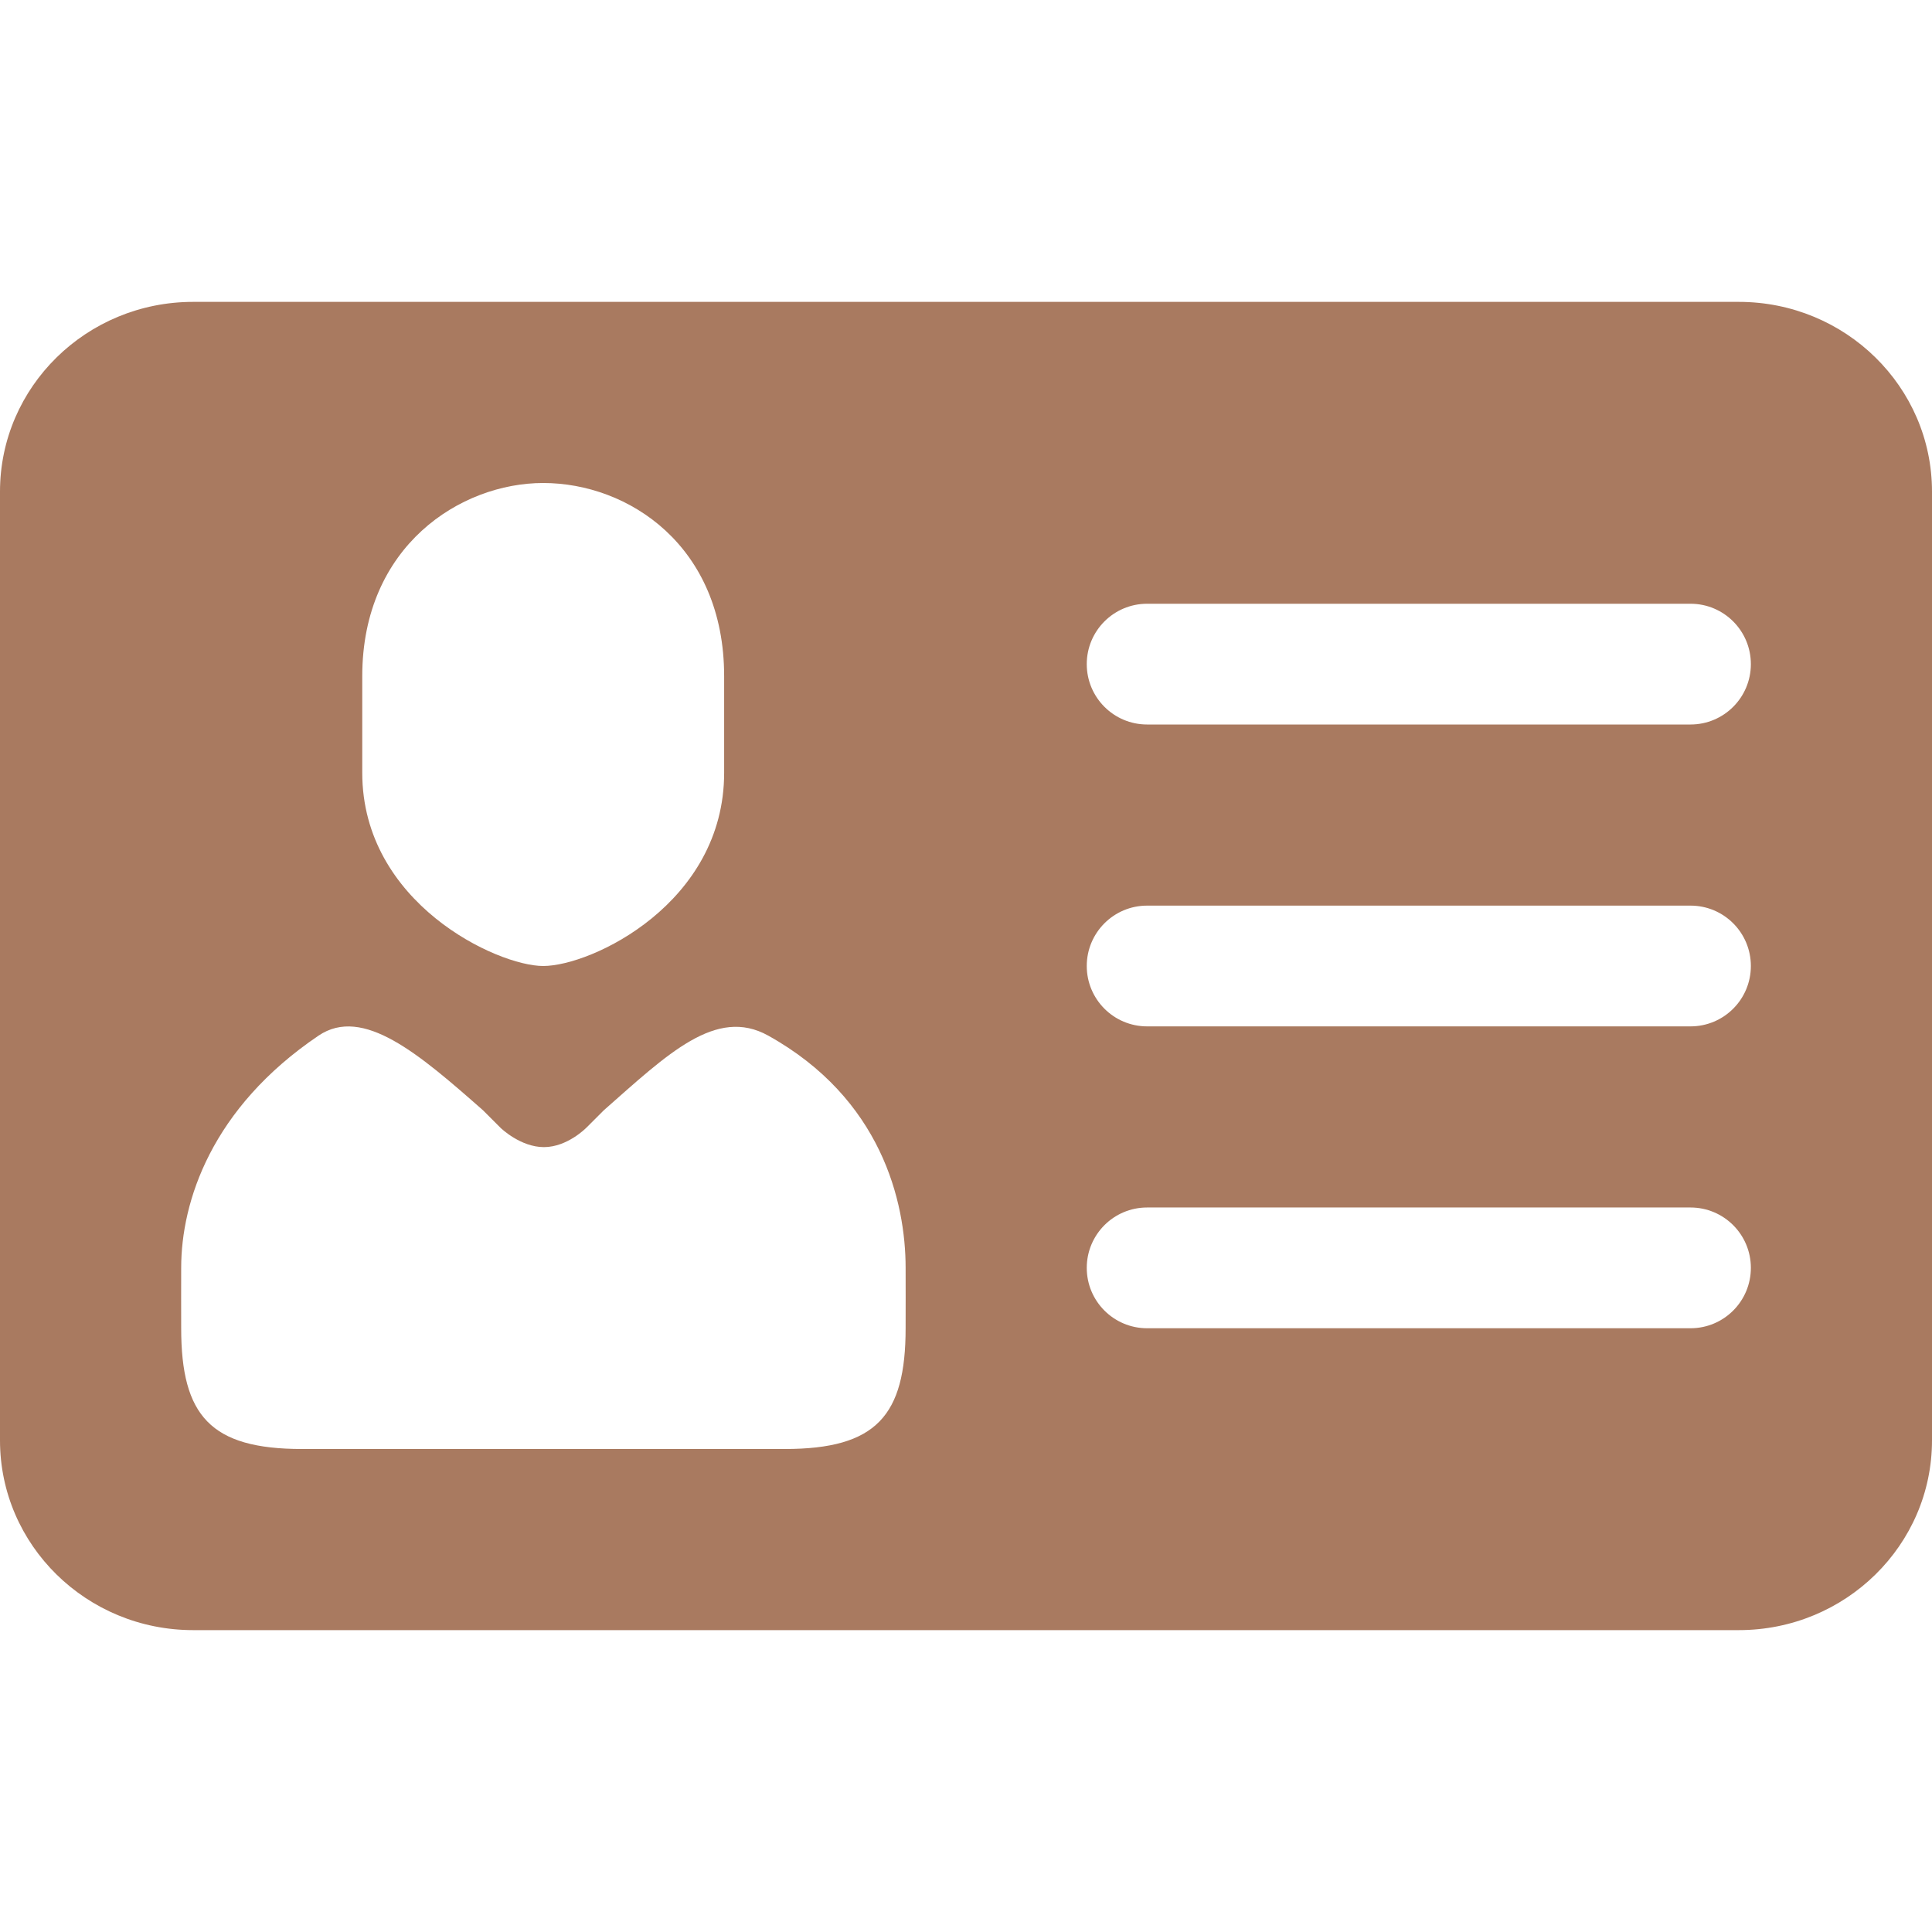 <svg width="512" height="512" viewBox="0 0 286.375 286.375">
  <g>
		<path style="fill-rule:evenodd;clip-rule:evenodd;" d="M257.735,44.746H28.63C12.821,44.746,0,57.339,0,72.87v140.635    c0,15.53,12.821,28.124,28.63,28.124h229.105c15.819,0,28.64-12.594,28.64-28.124V72.87    C286.375,57.339,273.554,44.746,257.735,44.746z M53.696,100.233c0-19.323,14.595-28.639,26.821-28.639    c12.646,0,26.821,9.316,26.821,28.639v14.315c0,19.332-19.646,28.639-26.821,28.639c-6.799,0-26.821-9.307-26.821-28.639V100.233z     M134.237,196.883c0,12.987-4.369,17.898-17.897,17.898H44.755c-13.529,0-17.899-4.911-17.899-17.898c-0.018-0.14,0-8.792,0-8.95    c0-9.832,4.484-23.693,20.363-34.425c6.581-4.448,14.909,2.727,24.383,11.073l2.614,2.614c0.087,0.087,2.971,2.84,6.406,2.84    c3.486,0,6.283-2.871,6.283-2.871v0.005l2.587-2.588c9.474-8.345,16.64-15.381,24.383-11.073    c16.745,9.317,20.362,24.594,20.362,34.425C134.237,188.091,134.256,196.743,134.237,196.883z M250.578,196.883h-80.543    c-4.946,0-8.948-4.008-8.948-8.95c0-4.942,4.002-8.949,8.948-8.949h80.543c4.946,0,8.948,4.007,8.948,8.949    C259.527,192.875,255.524,196.883,250.578,196.883z M250.578,152.137h-80.543c-4.946,0-8.948-4.007-8.948-8.95    c0-4.942,4.002-8.949,8.948-8.949h80.543c4.946,0,8.948,4.007,8.948,8.949C259.527,148.129,255.524,152.137,250.578,152.137z     M250.578,107.391h-80.543c-4.946,0-8.948-4.008-8.948-8.95c0-4.942,4.002-8.949,8.948-8.949h80.543    c4.946,0,8.948,4.007,8.948,8.949C259.527,103.383,255.524,107.391,250.578,107.391z" fill="#A97A60"/>
	</g>
</svg>
